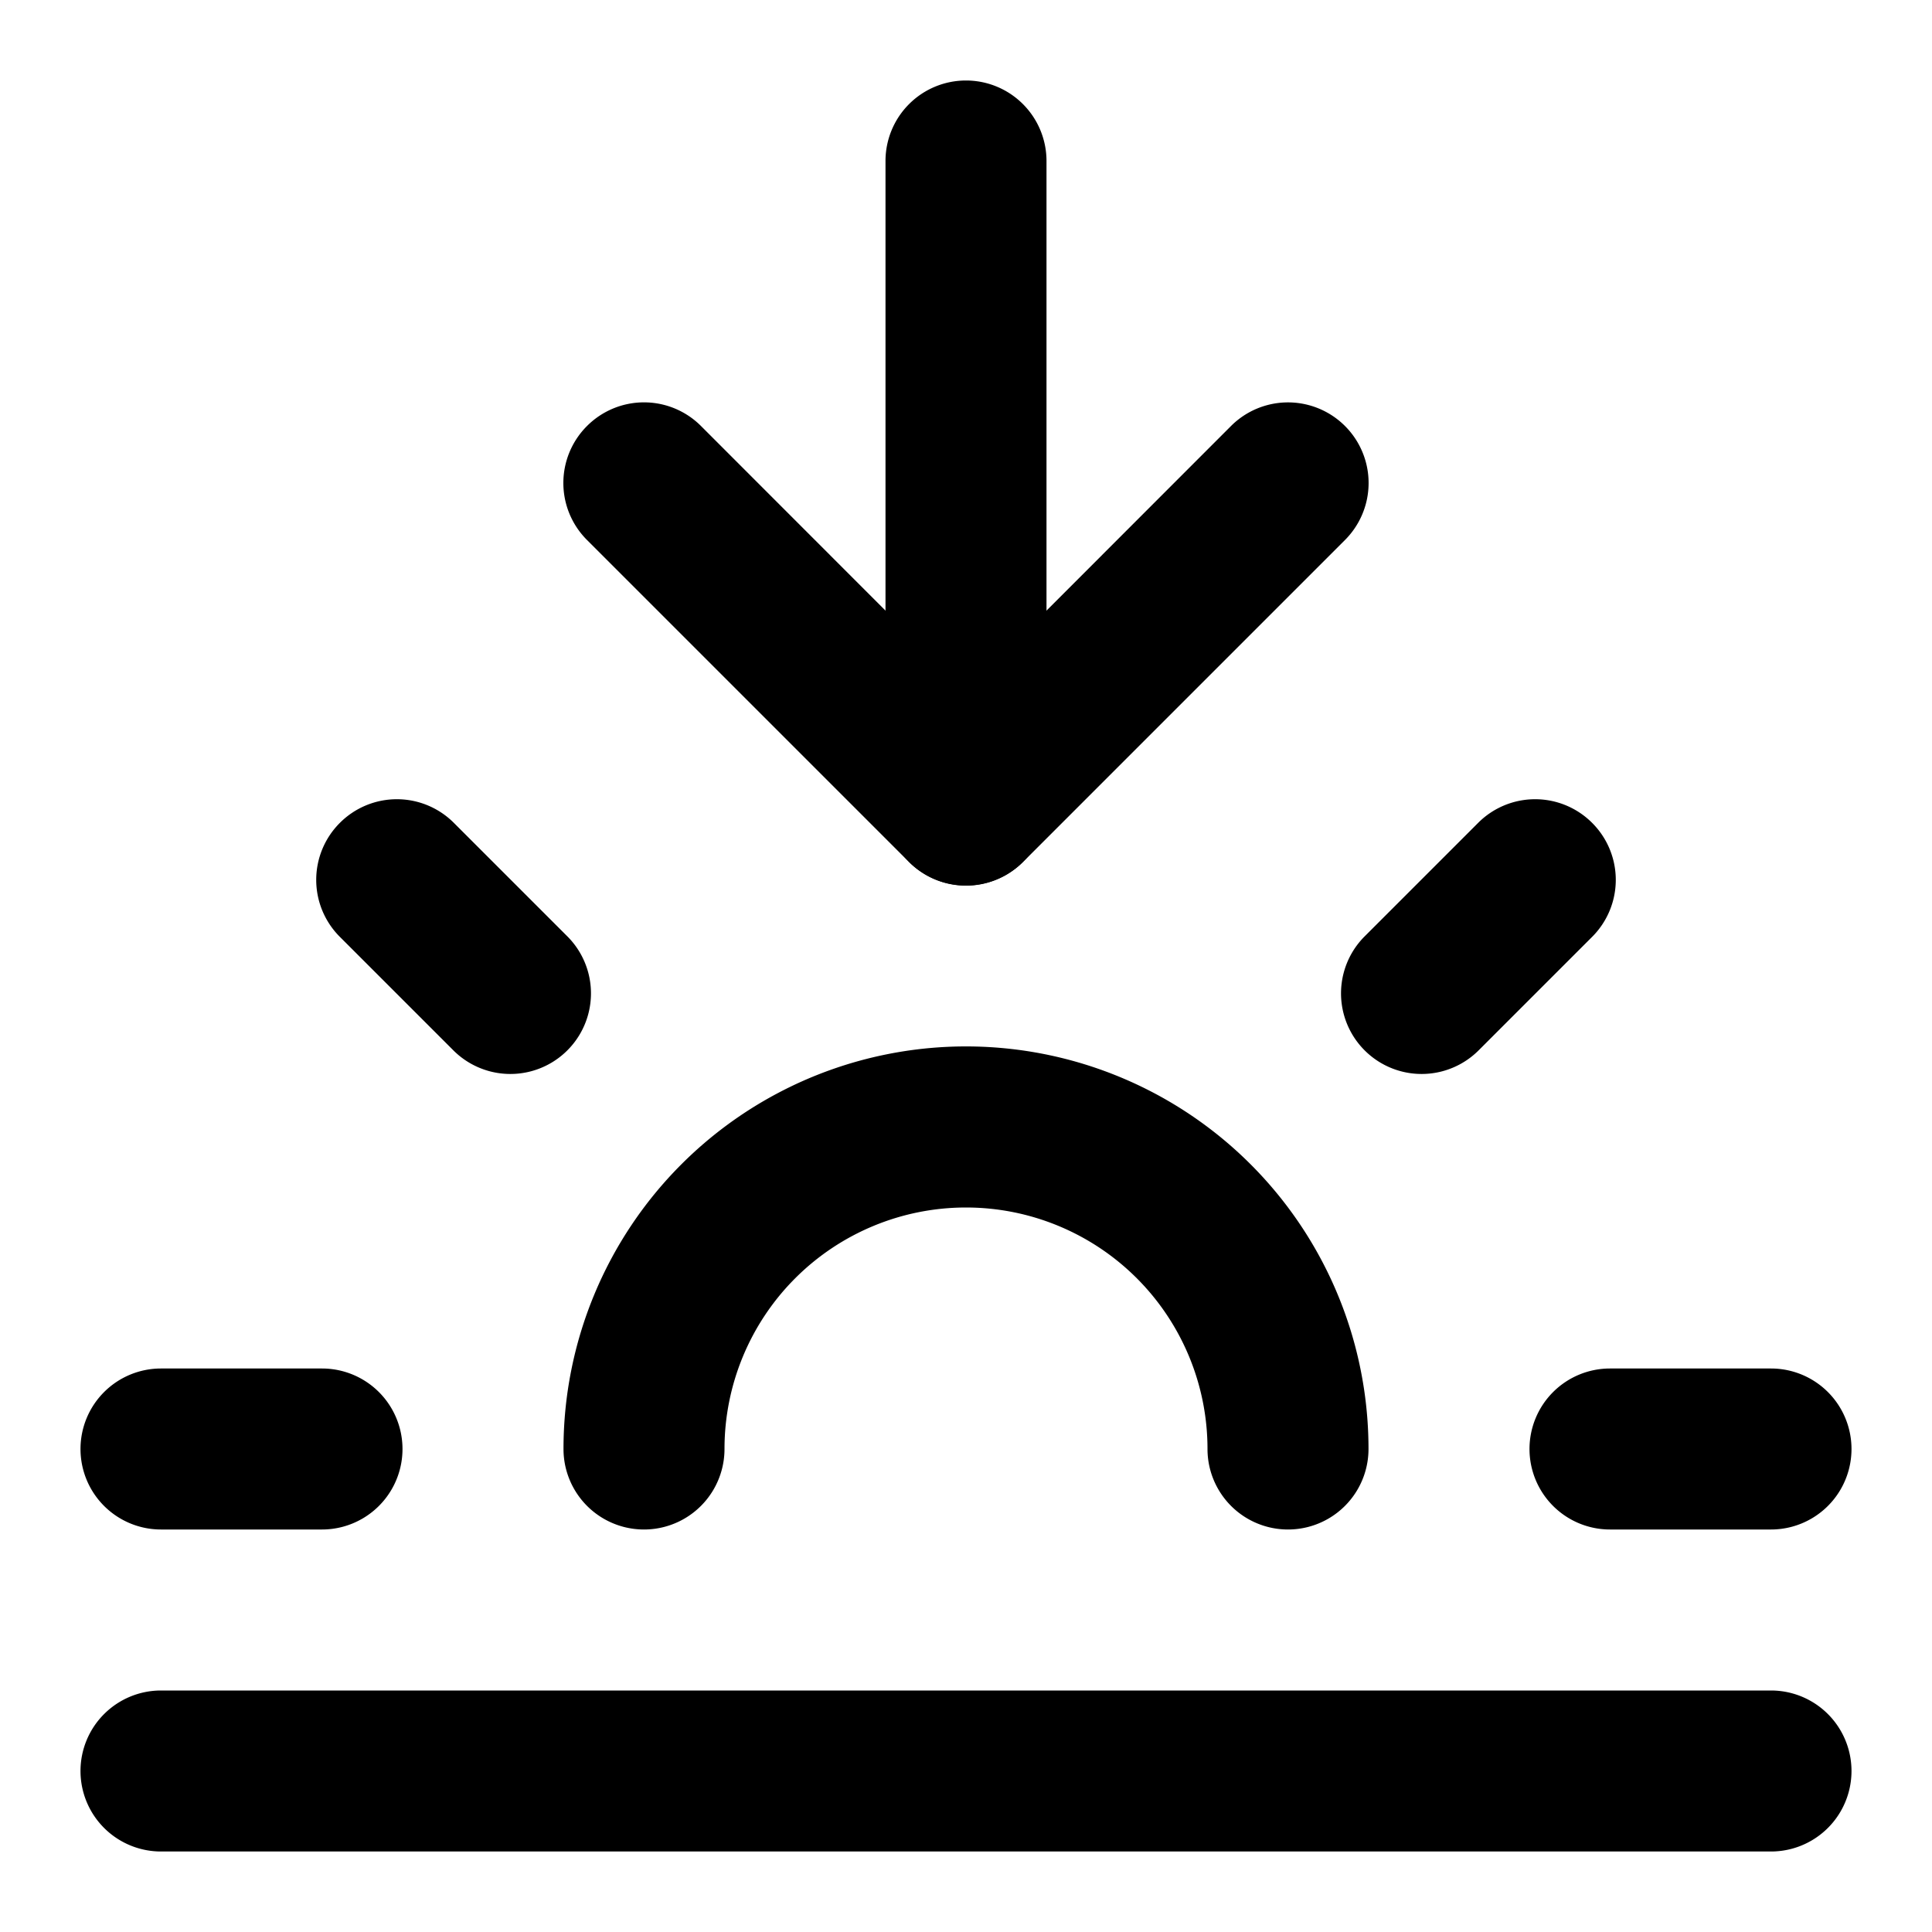 <svg xmlns="http://www.w3.org/2000/svg" width="12" height="12" fill="none" viewBox="0 0 12 12">
  <g clip-path="url(#a)">
    <path fill="#000" fill-rule="evenodd" d="M6 .5a.5.5 0 0 1 .5.5v4a.5.5 0 0 1-1 0V1A.5.5 0 0 1 6 .5ZM2.111 5.111a.5.5 0 0 1 .708 0l.705.705a.5.5 0 1 1-.708.708l-.705-.705a.5.5 0 0 1 0-.708ZM.5 9a.5.5 0 0 1 .5-.5h1a.5.5 0 0 1 0 1H1A.5.5 0 0 1 .5 9Zm9 0a.5.5 0 0 1 .5-.5h1a.5.5 0 0 1 0 1h-1a.5.5 0 0 1-.5-.5Zm.389-3.889a.5.5 0 0 1 0 .708l-.705.705a.5.5 0 0 1-.708-.708l.705-.705a.5.5 0 0 1 .708 0ZM.5 11a.5.5 0 0 1 .5-.5h10a.5.5 0 0 1 0 1H1a.5.5 0 0 1-.5-.5Z" clip-rule="evenodd"/>
    <path fill="#000" fill-rule="evenodd" d="M3.646 2.646a.5.5 0 0 1 .708 0L6 4.293l1.646-1.647a.5.5 0 1 1 .708.708l-2 2a.5.5 0 0 1-.708 0l-2-2a.5.5 0 0 1 0-.708Zm.586 4.586A2.5 2.5 0 0 1 8.5 9a.5.5 0 0 1-1 0 1.5 1.5 0 0 0-3 0 .5.5 0 0 1-1 0 2.5 2.5 0 0 1 .732-1.768Z" clip-rule="evenodd"/>
  </g>
  <defs>
    <clipPath id="a">
      <path fill="#fff" d="M0 0h12v12H0z"/>
    </clipPath>
  </defs>
</svg>
